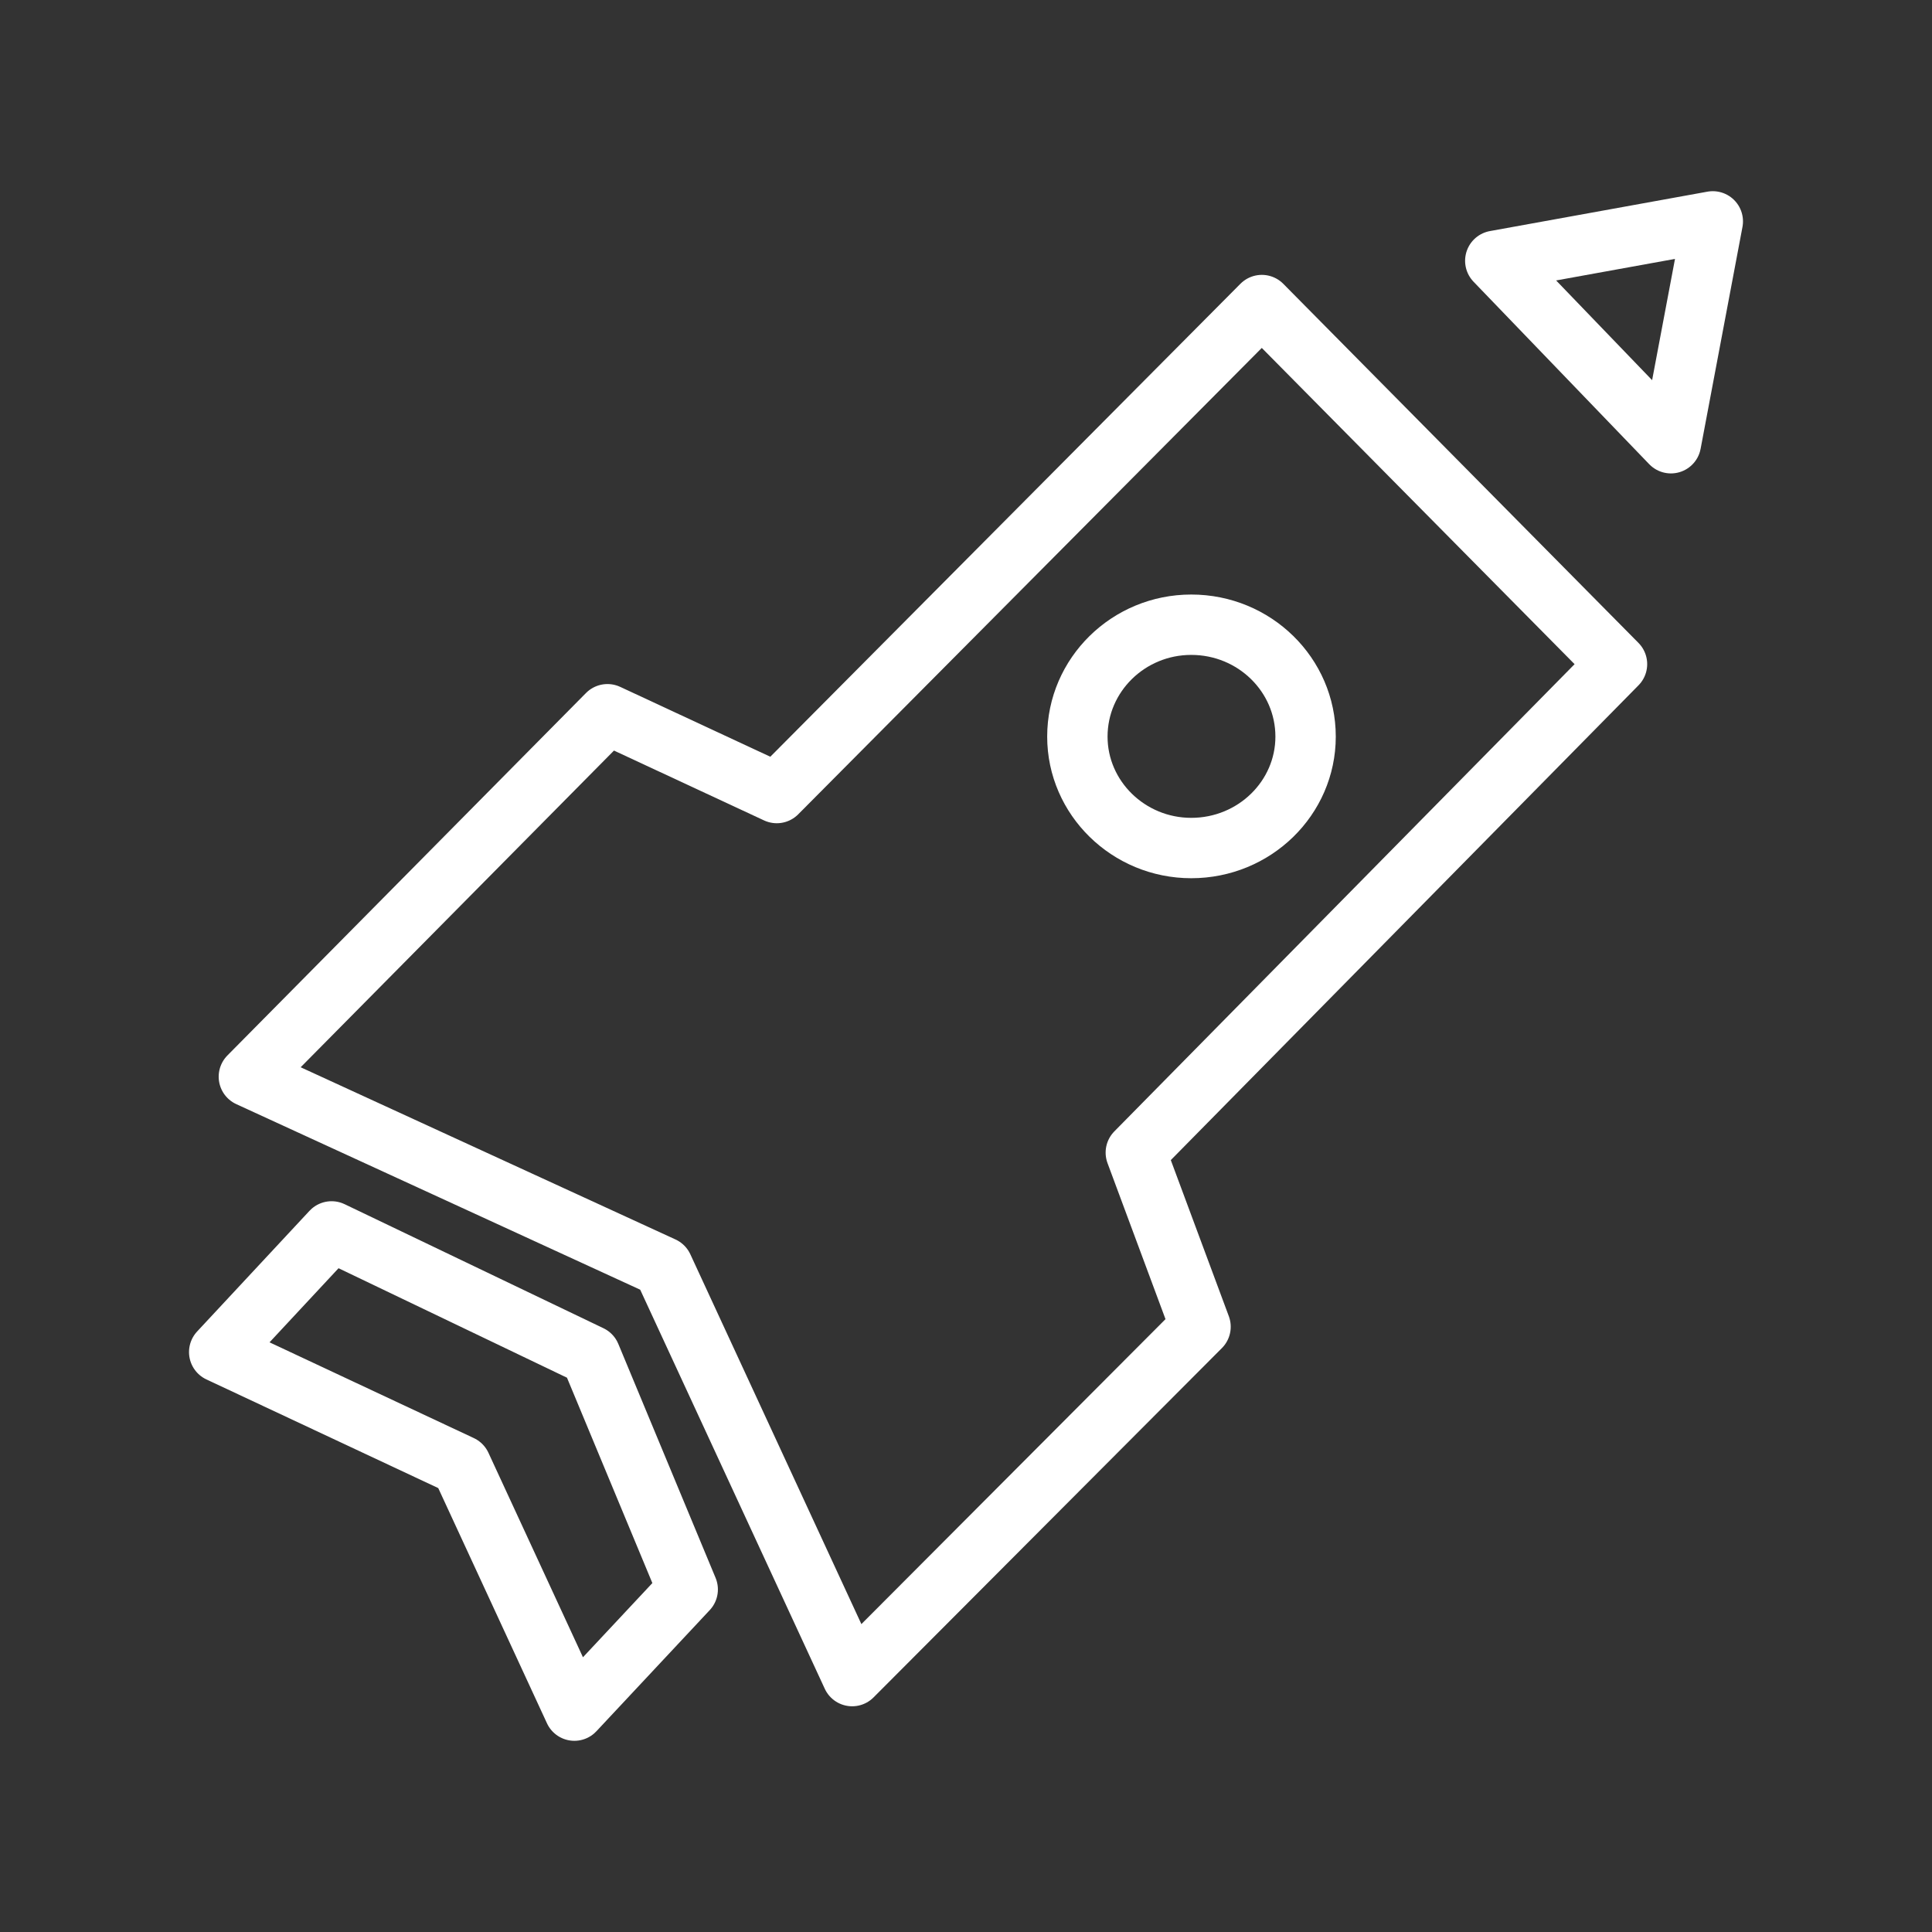 <ns0:svg xmlns:ns0="http://www.w3.org/2000/svg" id="a" viewBox="0 0 48 48" style="stroke-width:1.5px"><ns0:rect x="0" y="0" width="48" height="48" fill="#333333" stroke="none"/><ns0:defs style="stroke-width:1.5px"><ns0:style style="stroke-width:1.5px">.c{fill:none;stroke:#fff;stroke-linecap:round;stroke-linejoin:round;}</ns0:style></ns0:defs><ns0:path class="c" d="m6.183,26.75l8.909-9.005,4.207,1.958,12.051-12.124,8.824,8.921-11.955,12.136,1.608,4.327-8.655,8.679-4.702-10.166-10.287-4.726Z" style="stroke-width:1.5px" /><ns0:path class="c" d="m37.151,6.479l5.403-.979-1.04,5.512-4.364-4.533Z" style="stroke-width:1.5px" /><ns0:path class="c" d="m5.446,33.592l2.792-2.998,6.431,3.082,2.417,5.814-2.816,3.01-2.816-6.092-6.008-2.816Z" style="stroke-width:1.5px" /><ns0:path class="c" d="m29.596,15.521c1.571,0,2.841,1.245,2.841,2.78,0,1.523-1.269,2.768-2.841,2.768-1.559,0-2.829-1.245-2.829-2.768,0-1.535,1.269-2.78,2.829-2.78Z" style="stroke-width:1.5px" /></ns0:svg>
